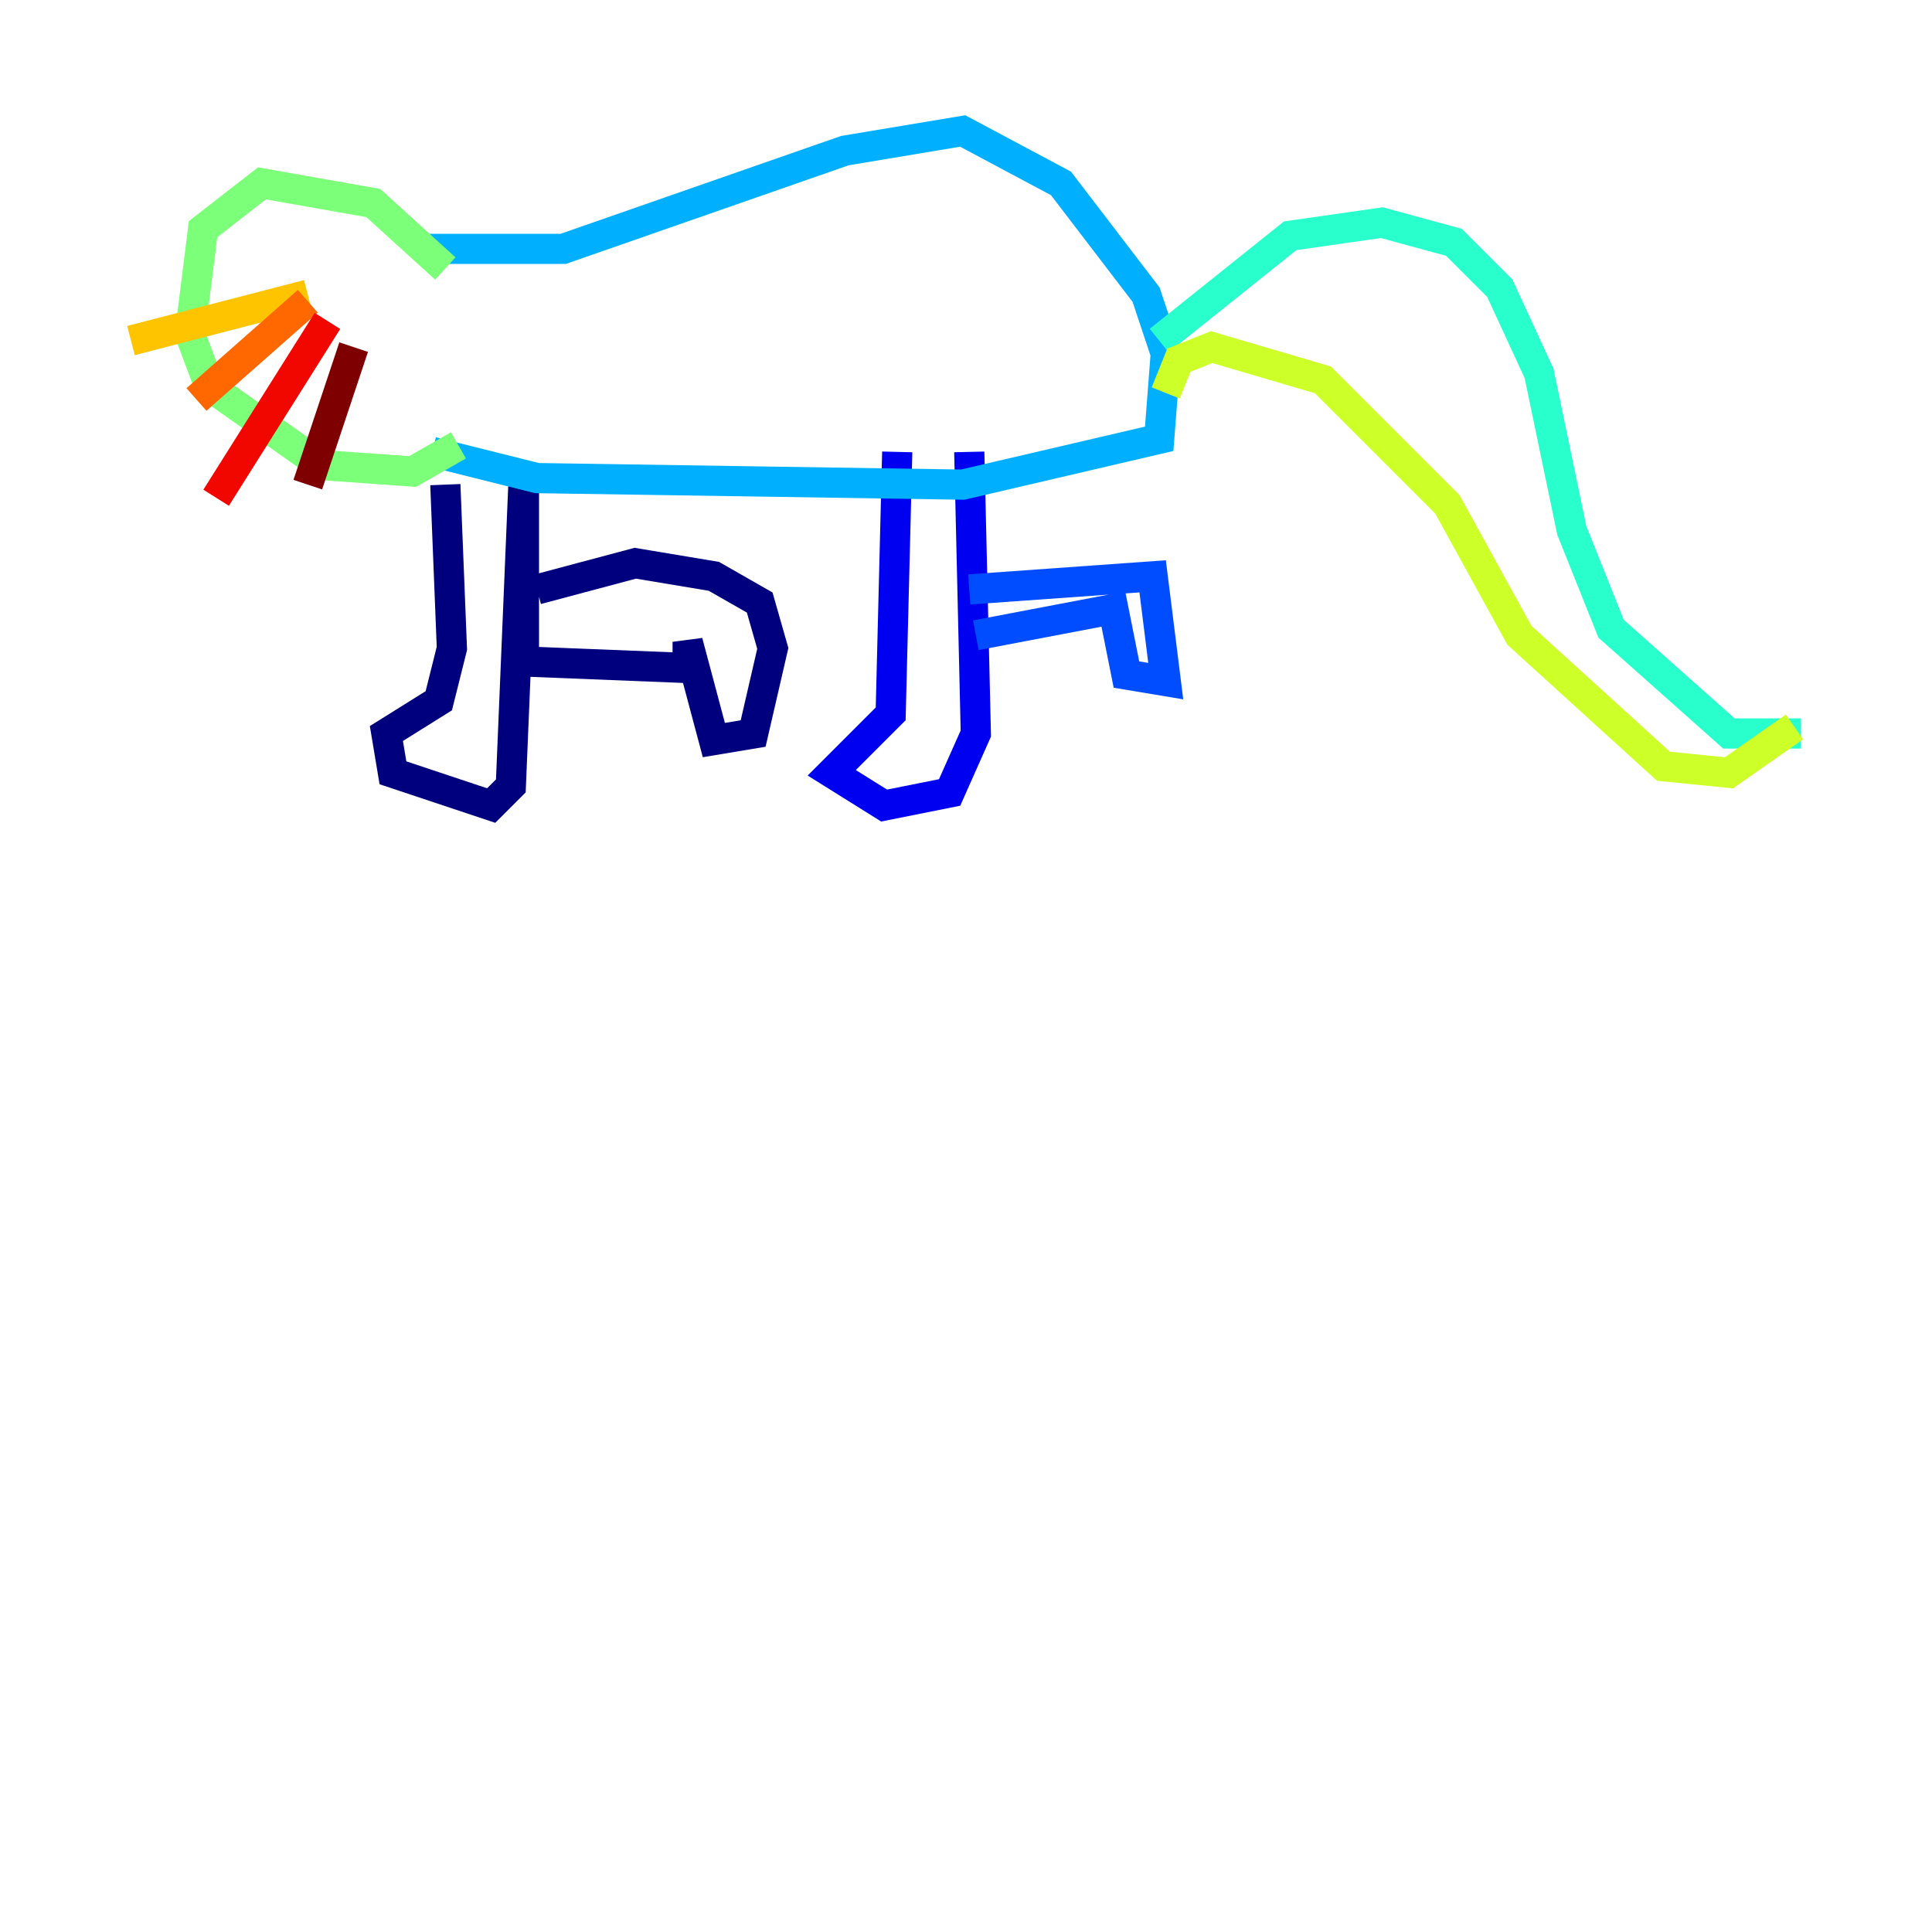<?xml version="1.0" encoding="utf-8" ?>
<svg baseProfile="tiny" height="128" version="1.2" viewBox="0,0,128,128" width="128" xmlns="http://www.w3.org/2000/svg" xmlns:ev="http://www.w3.org/2001/xml-events" xmlns:xlink="http://www.w3.org/1999/xlink"><defs /><polyline fill="none" points="29.505,32.108 29.939,42.956 29.071,46.427 25.6,48.597 26.034,51.2 32.542,53.37 33.844,52.068 34.712,31.241 34.712,43.824 45.559,44.258 45.559,42.522 47.295,49.031 49.898,48.597 51.2,42.956 50.332,39.919 47.295,38.183 42.088,37.315 35.58,39.051" stroke="#00007f" stroke-width="2" /><polyline fill="none" points="59.444,29.939 59.01,47.295 55.105,51.2 58.576,53.37 62.915,52.502 64.651,48.597 64.217,29.939" stroke="#0000f1" stroke-width="2" /><polyline fill="none" points="64.217,39.051 76.366,38.183 77.234,45.125 74.63,44.691 73.763,40.352 64.651,42.088" stroke="#004cff" stroke-width="2" /><polyline fill="none" points="28.637,29.939 35.58,31.675 63.783,32.108 76.8,29.071 77.234,23.43 75.932,19.525 70.291,12.149 63.783,8.678 55.973,9.98 37.315,16.488 28.203,16.488" stroke="#00b0ff" stroke-width="2" /><polyline fill="none" points="76.8,22.563 85.478,15.62 91.552,14.752 96.325,16.054 99.363,19.091 101.966,24.732 104.136,35.146 106.739,41.654 114.549,48.597 119.322,48.597" stroke="#29ffcd" stroke-width="2" /><polyline fill="none" points="29.505,17.79 24.732,13.451 17.356,12.149 13.451,15.186 12.583,22.129 13.885,25.6 21.261,30.807 27.336,31.241 30.373,29.505" stroke="#7cff79" stroke-width="2" /><polyline fill="none" points="77.234,26.034 78.102,23.864 80.271,22.997 87.647,25.166 95.891,33.41 100.664,42.088 110.21,50.766 114.549,51.2 118.888,48.163" stroke="#cdff29" stroke-width="2" /><polyline fill="none" points="20.393,19.525 8.678,22.563" stroke="#ffc400" stroke-width="2" /><polyline fill="none" points="20.393,19.959 13.017,26.468" stroke="#ff6700" stroke-width="2" /><polyline fill="none" points="21.695,21.261 14.319,32.976" stroke="#f10700" stroke-width="2" /><polyline fill="none" points="23.43,22.997 20.393,32.108" stroke="#7f0000" stroke-width="2" /></svg>